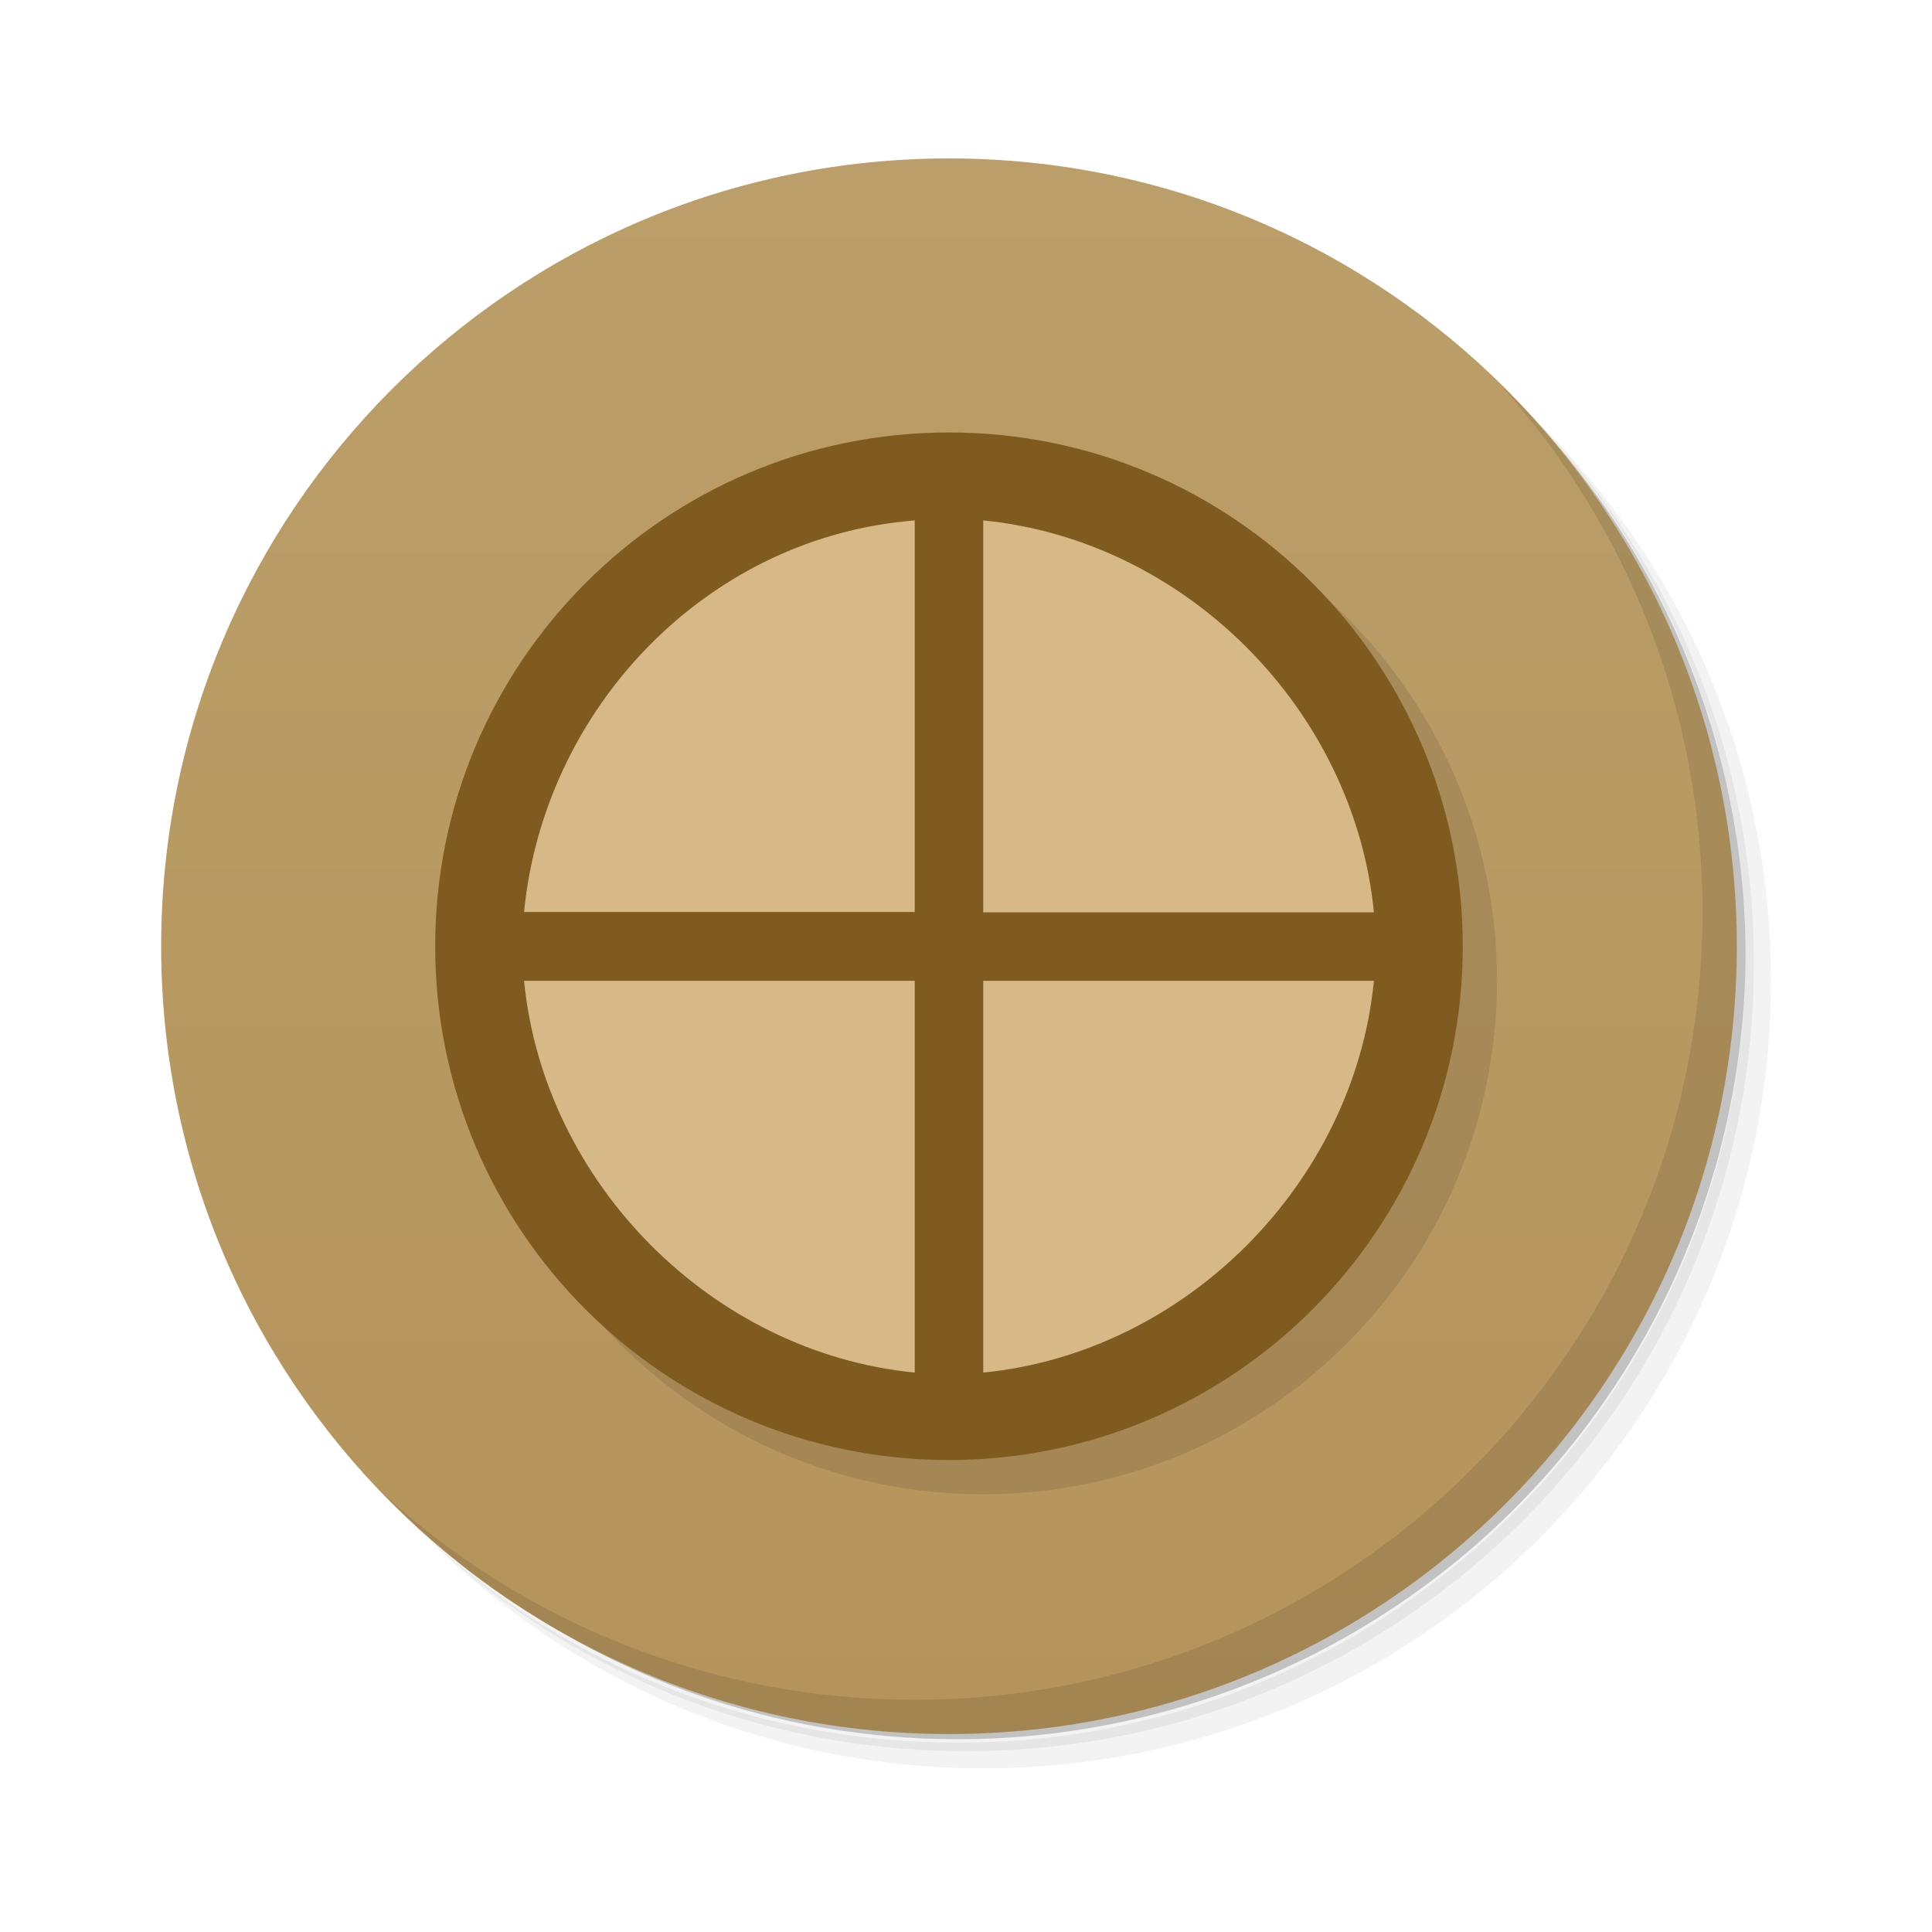 <?xml version="1.0" encoding="UTF-8" standalone="no"?>
<!-- Created with Inkscape (http://www.inkscape.org/) -->

<svg
   xmlns:dc="http://purl.org/dc/elements/1.1/"
   xmlns:cc="http://creativecommons.org/ns#"
   xmlns:rdf="http://www.w3.org/1999/02/22-rdf-syntax-ns#"
   xmlns:svg="http://www.w3.org/2000/svg"
   xmlns="http://www.w3.org/2000/svg"
   xmlns:sodipodi="http://sodipodi.sourceforge.net/DTD/sodipodi-0.dtd"
   xmlns:inkscape="http://www.inkscape.org/namespaces/inkscape"
   width="48"
   height="48"
   id="svg2"
   version="1.1"
   inkscape:version="0.91 r13725"
   sodipodi:docname="0ad.svg"
   inkscape:export-filename="/home/uri/workspace/NitruxforAndroid/res/drawable-xhdpi/downloads.png"
   inkscape:export-xdpi="180"
   inkscape:export-ydpi="180">
  <defs
     id="defs4">
    <clipPath
       id="clipPath-909443126">
      <g
         transform="translate(0,-1004.362)"
         id="g17">
        <path
           style="fill:#1890d0"
           inkscape:connector-curvature="0"
           d="m -24,13 c 0,1.105 -0.672,2 -1.5,2 -0.828,0 -1.5,-0.895 -1.5,-2 0,-1.105 0.672,-2 1.5,-2 0.828,0 1.5,0.895 1.5,2 z"
           transform="matrix(15.333,0,0,11.5,415,878.862)"
           id="path19" />
      </g>
    </clipPath>
    <clipPath
       id="clipPath-899834956">
      <g
         transform="translate(0,-1004.362)"
         id="g12">
        <path
           style="fill:#1890d0"
           inkscape:connector-curvature="0"
           d="m -24,13 c 0,1.105 -0.672,2 -1.5,2 -0.828,0 -1.5,-0.895 -1.5,-2 0,-1.105 0.672,-2 1.5,-2 0.828,0 1.5,0.895 1.5,2 z"
           transform="matrix(15.333,0,0,11.5,415,878.862)"
           id="path14" />
      </g>
    </clipPath>
    <linearGradient
       id="linearGradient3764"
       x1="1"
       x2="47"
       gradientUnits="userSpaceOnUse"
       gradientTransform="matrix(0,-1,1,0,-1.5e-6,48)">
      <stop
         stop-color="#b5945b"
         stop-opacity="1"
         id="stop7" />
      <stop
         offset="1"
         stop-color="#bb9e69"
         stop-opacity="1"
         id="stop9" />
    </linearGradient>
  </defs>
  <sodipodi:namedview
     id="base"
     pagecolor="#ffffff"
     bordercolor="#666666"
     borderopacity="1.0"
     inkscape:pageopacity="0.0"
     inkscape:pageshadow="2"
     inkscape:zoom="8.9473799"
     inkscape:cx="-0.51100711"
     inkscape:cy="29.791931"
     inkscape:document-units="px"
     inkscape:current-layer="layer1"
     showgrid="false"
     inkscape:window-width="1920"
     inkscape:window-height="993"
     inkscape:window-x="-4"
     inkscape:window-y="32"
     inkscape:window-maximized="1"
     showguides="true">
    <inkscape:grid
       type="xygrid"
       id="grid3850" />
    <sodipodi:guide
       position="4,44"
       orientation="40,0"
       id="guide4110" />
    <sodipodi:guide
       position="4,4"
       orientation="0,40"
       id="guide4112" />
    <sodipodi:guide
       position="44,4"
       orientation="-40,0"
       id="guide4114" />
    <sodipodi:guide
       position="44,44"
       orientation="0,-40"
       id="guide4116" />
    <sodipodi:guide
       position="9,39"
       orientation="30,0"
       id="guide4124" />
    <sodipodi:guide
       position="9,9"
       orientation="0,30"
       id="guide4126" />
    <sodipodi:guide
       position="39,9"
       orientation="-30,0"
       id="guide4128" />
    <sodipodi:guide
       position="39,39"
       orientation="0,-30"
       id="guide4130" />
    <sodipodi:guide
       position="15,33"
       orientation="18,0"
       id="guide4134" />
    <sodipodi:guide
       position="15,15"
       orientation="0,18"
       id="guide4136" />
    <sodipodi:guide
       position="33,15"
       orientation="-18,0"
       id="guide4138" />
    <sodipodi:guide
       position="33,33"
       orientation="0,-18"
       id="guide4140" />
  </sodipodi:namedview>
  <g
     inkscape:label="Capa 1"
     inkscape:groupmode="layer"
     id="layer1"
     transform="translate(0,-1004.362)">
    <g
       id="g4211"
       transform="matrix(0.851,0,0,0.851,41.027,159.653)">
      <g
         id="g21"
         transform="translate(-44.505,996.233)">
        <path
           id="path23"
           d="m 36.31,5 c 5.859,4.062 9.688,10.831 9.688,18.5 0,12.426 -10.07,22.5 -22.5,22.5 -7.669,0 -14.438,-3.828 -18.5,-9.688 1.037,1.822 2.306,3.499 3.781,4.969 4.085,3.712 9.514,5.969 15.469,5.969 12.703,0 23,-10.298 23,-23 0,-5.954 -2.256,-11.384 -5.969,-15.469 C 39.81,7.306 38.132,6.037 36.31,5 Z m 4.969,3.781 c 3.854,4.113 6.219,9.637 6.219,15.719 0,12.703 -10.297,23 -23,23 -6.081,0 -11.606,-2.364 -15.719,-6.219 4.16,4.144 9.883,6.719 16.219,6.719 12.703,0 23,-10.298 23,-23 0,-6.335 -2.575,-12.06 -6.719,-16.219 z"
           inkscape:connector-curvature="0"
           style="opacity:0.05" />
        <path
           id="path25"
           d="m 41.28,8.781 c 3.712,4.085 5.969,9.514 5.969,15.469 0,12.703 -10.297,23 -23,23 -5.954,0 -11.384,-2.256 -15.469,-5.969 4.113,3.854 9.637,6.219 15.719,6.219 12.703,0 23,-10.298 23,-23 0,-6.081 -2.364,-11.606 -6.219,-15.719 z"
           inkscape:connector-curvature="0"
           style="opacity:0.1" />
        <path
           id="path27"
           d="M 31.25,2.375 C 39.865,5.529 46,13.792 46,23.505 c 0,12.426 -10.07,22.5 -22.5,22.5 -9.708,0 -17.971,-6.135 -21.12,-14.75 a 23,23 0 0 0 44.875,-7 23,23 0 0 0 -16,-21.875 z"
           inkscape:connector-curvature="0"
           style="opacity:0.2" />
      </g>
      <g
         id="g29"
         transform="translate(-44.505,996.233)">
        <path
           id="path31"
           d="M 24,1 C 36.703,1 47,11.297 47,24 47,36.703 36.703,47 24,47 11.297,47 1,36.703 1,24 1,11.297 11.297,1 24,1 Z"
           inkscape:connector-curvature="0"
           style="fill:url(#linearGradient3764);fill-opacity:1" />
      </g>
      <g
         id="g35"
         transform="translate(-44.505,996.233)">
        <g
           id="g37"
           clip-path="url(#clipPath-899834956)">
          <g
             id="g39"
             transform="translate(1,1)">
            <g
               id="g41"
               style="opacity:0.1">
              <!-- color: #bb9e69 -->
              <g
                 id="g43">
                <path
                   id="path45"
                   d="m 37,24 c 0,7.18 -5.82,13 -13,13 -7.18,0 -13,-5.82 -13,-13 0,-7.18 5.82,-13 13,-13 7.18,0 13,5.82 13,13 m 0,0"
                   inkscape:connector-curvature="0"
                   style="fill:#000000;fill-opacity:1;fill-rule:nonzero;stroke:none" />
                <path
                   id="path47"
                   d="M 24,9 C 15.715,9 9,15.715 9,24 9,32.285 15.715,39 24,39 32.285,39 39,32.285 39,24 39,15.715 32.285,9 24,9 m -1.281,2.594 c 0.012,0 0.27,-0.027 0.281,-0.027 l 0,11.434 -11.406,0 c 0.582,-5.902 5.23,-10.809 11.125,-11.406 M 25,11.568 c 5.914,0.582 10.824,5.523 11.406,11.441 l -11.406,0 m -13.406,2 11.406,0 0,11.438 C 17.086,35.865 12.176,30.924 11.594,25.009 m 13.406,0 11.406,0 C 35.824,30.915 30.914,35.861 25,36.447 m 0,-11.438"
                   inkscape:connector-curvature="0"
                   style="fill:#000000;fill-opacity:1;fill-rule:nonzero;stroke:none" />
              </g>
            </g>
          </g>
        </g>
      </g>
      <g
         id="g49"
         transform="translate(-44.505,996.233)">
        <g
           id="g51"
           clip-path="url(#clipPath-909443126)">
          <!-- color: #bb9e69 -->
          <g
             id="g53">
            <path
               id="path55"
               d="m 37,24 c 0,7.18 -5.82,13 -13,13 -7.18,0 -13,-5.82 -13,-13 0,-7.18 5.82,-13 13,-13 7.18,0 13,5.82 13,13 m 0,0"
               inkscape:connector-curvature="0"
               style="fill:#d6b987;fill-opacity:1;fill-rule:nonzero;stroke:none" />
            <path
               id="path57"
               d="M 24,9 C 15.715,9 9,15.715 9,24 9,32.285 15.715,39 24,39 32.285,39 39,32.285 39,24 39,15.715 32.285,9 24,9 m -1.281,2.594 c 0.012,0 0.27,-0.027 0.281,-0.027 l 0,11.434 -11.406,0 c 0.582,-5.902 5.23,-10.809 11.125,-11.406 M 25,11.568 c 5.914,0.582 10.824,5.523 11.406,11.441 l -11.406,0 m -13.406,2 11.406,0 0,11.438 C 17.086,35.865 12.176,30.924 11.594,25.009 m 13.406,0 11.406,0 C 35.824,30.915 30.914,35.861 25,36.447 m 0,-11.438"
               inkscape:connector-curvature="0"
               style="fill:#805b20;fill-opacity:1;fill-rule:nonzero;stroke:none" />
          </g>
        </g>
      </g>
      <g
         id="g59"
         transform="translate(-44.505,996.233)">
        <path
           id="path61"
           d="m 40.03,7.531 c 3.712,4.084 5.969,9.514 5.969,15.469 0,12.703 -10.297,23 -23,23 C 17.045,46 11.615,43.744 7.53,40.031 11.708,44.322 17.54,47 23.999,47 c 12.703,0 23,-10.298 23,-23 0,-6.462 -2.677,-12.291 -6.969,-16.469 z"
           inkscape:connector-curvature="0"
           style="opacity:0.1" />
      </g>
    </g>
  </g>
</svg>
